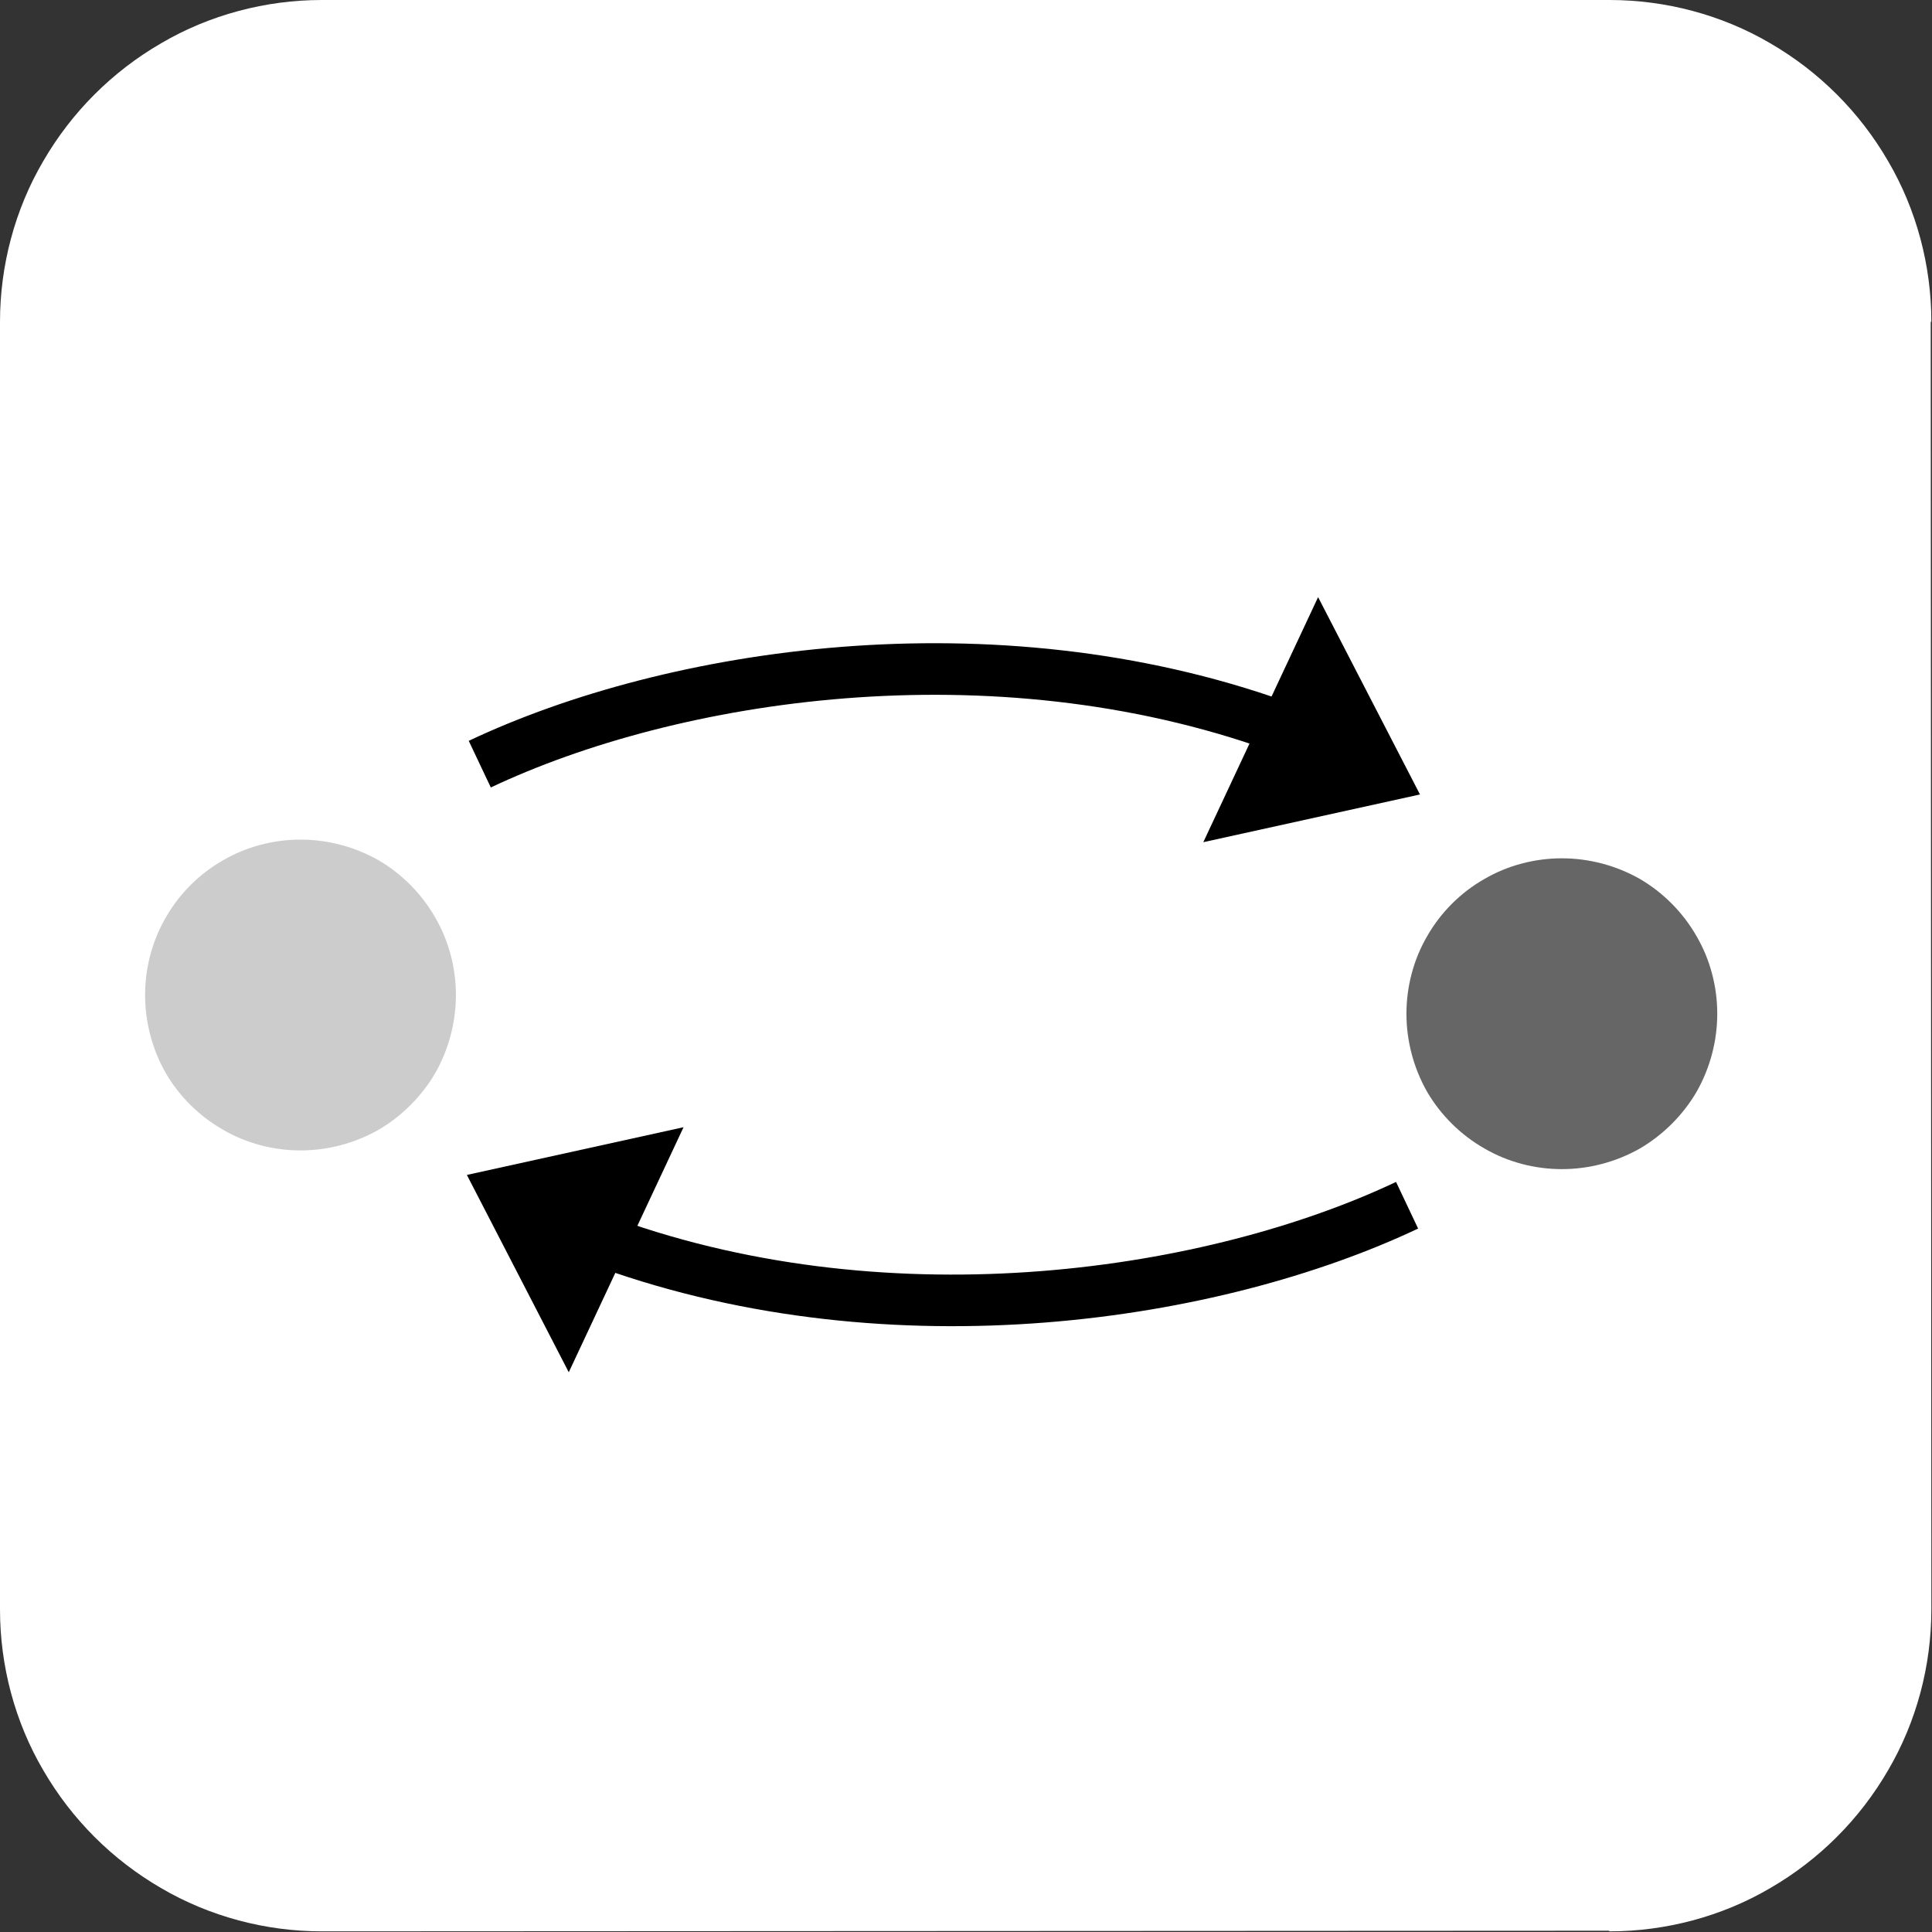 <?xml version="1.0" encoding="UTF-8"?>
<!DOCTYPE svg PUBLIC "-//W3C//DTD SVG 1.1//EN" "http://www.w3.org/Graphics/SVG/1.1/DTD/svg11.dtd">
<svg version="1.2" width="29.96mm" height="29.96mm" viewBox="8360 13019 2996 2996" preserveAspectRatio="xMidYMid" fill-rule="evenodd" stroke-width="28.222" stroke-linejoin="round" xmlns="http://www.w3.org/2000/svg" xmlns:ooo="http://xml.openoffice.org/svg/export" xmlns:xlink="http://www.w3.org/1999/xlink" xmlns:presentation="http://sun.com/xmlns/staroffice/presentation" xmlns:smil="http://www.w3.org/2001/SMIL20/" xmlns:anim="urn:oasis:names:tc:opendocument:xmlns:animation:1.0" xml:space="preserve">
 <rect x="8360" y="13019" width="2996" height="2996" fill="#333333" stroke="none"/>
 <defs class="EmbeddedBulletChars">
  <g id="bullet-char-template-57356" transform="scale(0,-0)">
   <path d="M 580,1141 L 1163,571 580,0 -4,571 580,1141 Z"/>
  </g>
  <g id="bullet-char-template-57354" transform="scale(0,-0)">
   <path d="M 8,1128 L 1137,1128 1137,0 8,0 8,1128 Z"/>
  </g>
  <g id="bullet-char-template-10146" transform="scale(0,-0)">
   <path d="M 174,0 L 602,739 174,1481 1456,739 174,0 Z M 1358,739 L 309,1346 659,739 1358,739 Z"/>
  </g>
  <g id="bullet-char-template-10132" transform="scale(0,-0)">
   <path d="M 2015,739 L 1276,0 717,0 1260,543 174,543 174,936 1260,936 717,1481 1274,1481 2015,739 Z"/>
  </g>
  <g id="bullet-char-template-10007" transform="scale(0,-0)">
   <path d="M 0,-2 C -7,14 -16,27 -25,37 L 356,567 C 262,823 215,952 215,954 215,979 228,992 255,992 264,992 276,990 289,987 310,991 331,999 354,1012 L 381,999 492,748 772,1049 836,1024 860,1049 C 881,1039 901,1025 922,1006 886,937 835,863 770,784 769,783 710,716 594,584 L 774,223 C 774,196 753,168 711,139 L 727,119 C 717,90 699,76 672,76 641,76 570,178 457,381 L 164,-76 C 142,-110 111,-127 72,-127 30,-127 9,-110 8,-76 1,-67 -2,-52 -2,-32 -2,-23 -1,-13 0,-2 Z"/>
  </g>
  <g id="bullet-char-template-10004" transform="scale(0,-0)">
   <path d="M 285,-33 C 182,-33 111,30 74,156 52,228 41,333 41,471 41,549 55,616 82,672 116,743 169,778 240,778 293,778 328,747 346,684 L 369,508 C 377,444 397,411 428,410 L 1163,1116 C 1174,1127 1196,1133 1229,1133 1271,1133 1292,1118 1292,1087 L 1292,965 C 1292,929 1282,901 1262,881 L 442,47 C 390,-6 338,-33 285,-33 Z"/>
  </g>
  <g id="bullet-char-template-9679" transform="scale(0,-0)">
   <path d="M 813,0 C 632,0 489,54 383,161 276,268 223,411 223,592 223,773 276,916 383,1023 489,1130 632,1184 813,1184 992,1184 1136,1130 1245,1023 1353,916 1407,772 1407,592 1407,412 1353,268 1245,161 1136,54 992,0 813,0 Z"/>
  </g>
  <g id="bullet-char-template-8226" transform="scale(0,-0)">
   <path d="M 346,457 C 273,457 209,483 155,535 101,586 74,649 74,723 74,796 101,859 155,911 209,963 273,989 346,989 419,989 480,963 531,910 582,859 608,796 608,723 608,648 583,586 532,535 482,483 420,457 346,457 Z"/>
  </g>
  <g id="bullet-char-template-8211" transform="scale(0,-0)">
   <path d="M -4,459 L 1135,459 1135,606 -4,606 -4,459 Z"/>
  </g>
  <g id="bullet-char-template-61548" transform="scale(0,-0)">
   <path d="M 173,740 C 173,903 231,1043 346,1159 462,1274 601,1332 765,1332 928,1332 1067,1274 1183,1159 1299,1043 1357,903 1357,740 1357,577 1299,437 1183,322 1067,206 928,148 765,148 601,148 462,206 346,322 231,437 173,577 173,740 Z"/>
  </g>
 </defs>
 <g class="Page">
  <g class="com.sun.star.drawing.CustomShape">
   <g id="id3">
    <rect class="BoundingBox" stroke="none" fill="none" x="8360" y="13019" width="2996" height="2996"/>
    <path fill="rgb(255,255,255)" stroke="none" d="M 8859,13019 L 8859,13019 C 8772,13019 8685,13042 8610,13086 8534,13130 8471,13193 8427,13269 8383,13344 8360,13431 8360,13518 L 8360,15514 8360,15515 C 8360,15602 8383,15689 8427,15764 8471,15840 8534,15903 8610,15947 8685,15991 8772,16014 8859,16014 L 10855,16013 10856,16014 C 10943,16014 11030,15991 11105,15947 11181,15903 11244,15840 11288,15764 11332,15689 11355,15602 11355,15515 L 11354,13518 11355,13518 11355,13518 C 11355,13431 11332,13344 11288,13269 11244,13193 11181,13130 11105,13086 11030,13042 10943,13019 10856,13019 L 8859,13019 Z"/>
   </g>
  </g>
  <g class="com.sun.star.drawing.CustomShape">
   <g id="id4">
    <rect class="BoundingBox" stroke="none" fill="none" x="8585" y="14321" width="483" height="483"/>
    <path fill="rgb(204,204,204)" stroke="none" d="M 9067,14562 C 9067,14604 9056,14646 9035,14683 9014,14719 8983,14750 8947,14771 8910,14792 8868,14803 8826,14803 8784,14803 8742,14792 8706,14771 8669,14750 8638,14719 8617,14683 8596,14646 8585,14604 8585,14562 8585,14520 8596,14478 8617,14442 8638,14405 8669,14374 8706,14353 8742,14332 8784,14321 8826,14321 8868,14321 8910,14332 8947,14353 8983,14374 9014,14405 9035,14442 9056,14478 9067,14520 9067,14562 L 9067,14562 Z"/>
   </g>
  </g>
  <g class="com.sun.star.drawing.CustomShape">
   <g id="id5">
    <rect class="BoundingBox" stroke="none" fill="none" x="10541" y="14350" width="483" height="483"/>
    <path fill="rgb(102,102,102)" stroke="none" d="M 11023,14591 C 11023,14633 11012,14675 10991,14712 10970,14748 10939,14779 10903,14800 10866,14821 10824,14832 10782,14832 10740,14832 10698,14821 10662,14800 10625,14779 10594,14748 10573,14712 10552,14675 10541,14633 10541,14591 10541,14549 10552,14507 10573,14471 10594,14434 10625,14403 10662,14382 10698,14361 10740,14350 10782,14350 10824,14350 10866,14361 10903,14382 10939,14403 10970,14434 10991,14471 11012,14507 11023,14549 11023,14591 L 11023,14591 Z"/>
   </g>
  </g>
  <g class="com.sun.star.drawing.OpenBezierShape">
   <g id="id6">
    <rect class="BoundingBox" stroke="none" fill="none" x="9064" y="13945" width="1499" height="382"/>
    <path fill="none" stroke="rgb(0,0,0)" stroke-width="80" stroke-linejoin="round" d="M 9104,14204 C 9402,14063 9898,13986 10342,14145"/>
    <path fill="rgb(0,0,0)" stroke="none" d="M 10404,13945 L 10562,14251 10226,14325 10404,13945 Z"/>
   </g>
  </g>
  <g class="com.sun.star.drawing.OpenBezierShape">
   <g id="id7">
    <rect class="BoundingBox" stroke="none" fill="none" x="9083" y="14766" width="1500" height="382"/>
    <path fill="none" stroke="rgb(0,0,0)" stroke-width="80" stroke-linejoin="round" d="M 10542,14888 C 10244,15029 9748,15106 9304,14947"/>
    <path fill="rgb(0,0,0)" stroke="none" d="M 9242,15147 L 9084,14841 9420,14767 9242,15147 Z"/>
   </g>
  </g>
 </g>
</svg>